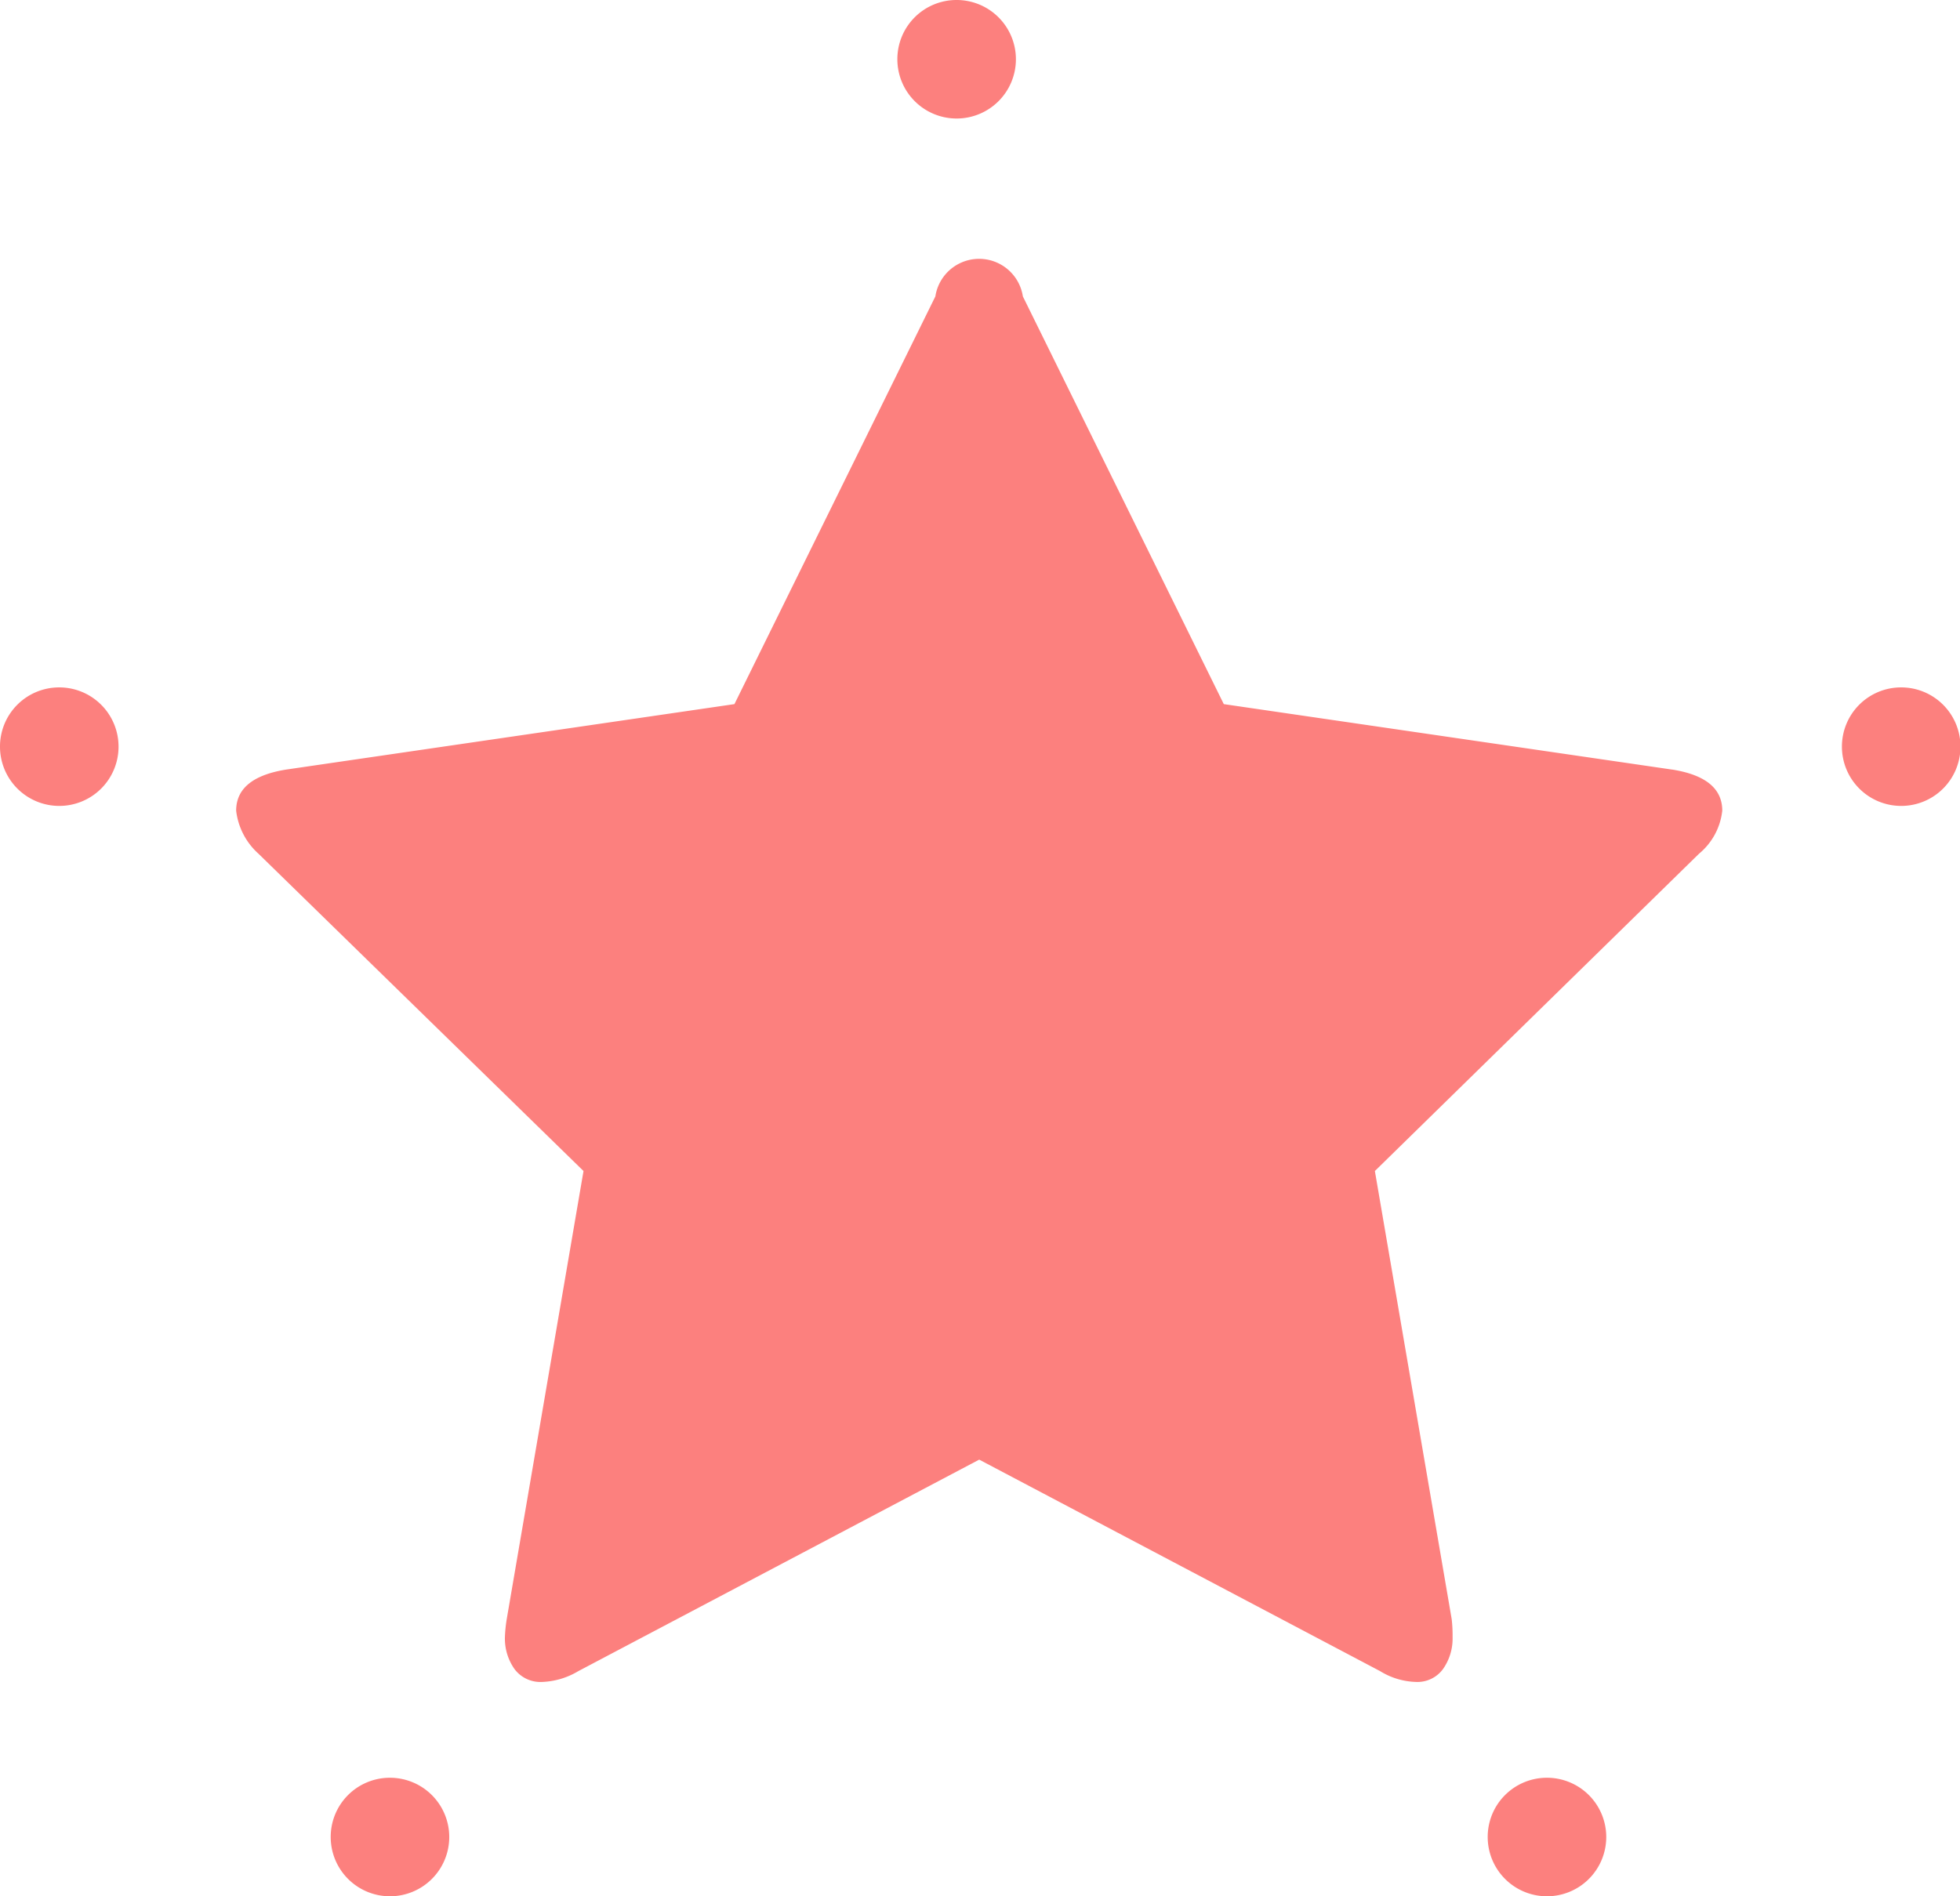 <svg xmlns="http://www.w3.org/2000/svg" width="62" height="60" viewBox="0 0 62 60">
  <defs>
    <style>
      .cls-1 {
        fill: #fc807e;
        fill-rule: evenodd;
      }
    </style>
  </defs>
  <path id="fa-star-hover.svg" class="cls-1" d="M181.892,159.35l-14.18-2.071-6.356-12.9a1.4,1.4,0,0,0-2.768,0l-6.356,12.9-14.18,2.071q-1.582.255-1.582,1.3a2.165,2.165,0,0,0,.706,1.362l10.282,10.04-2.429,14.18a4.587,4.587,0,0,0-.057.568,1.671,1.671,0,0,0,.3,1.006,1.026,1.026,0,0,0,.89.412,2.4,2.4,0,0,0,1.13-.341l12.683-6.693,12.683,6.693a2.277,2.277,0,0,0,1.13.341,1,1,0,0,0,.861-0.412,1.671,1.671,0,0,0,.3-1.006,4.473,4.473,0,0,0-.028-0.568l-2.43-14.18,10.254-10.04a2.055,2.055,0,0,0,.735-1.362q0-1.048-1.582-1.3h0ZM159.253,135a1.875,1.875,0,1,1-1.867,1.875A1.871,1.871,0,0,1,159.253,135Zm29.88,21.75a1.875,1.875,0,1,1-1.868,1.875A1.871,1.871,0,0,1,189.133,156.75Zm-11.205,34.5a1.875,1.875,0,1,1-1.868,1.875A1.871,1.871,0,0,1,177.928,191.25Zm-36.6,0a1.875,1.875,0,1,1-1.867,1.875A1.871,1.871,0,0,1,141.325,191.25Zm-10.458-34.5A1.875,1.875,0,1,1,129,158.625,1.871,1.871,0,0,1,130.867,156.75Z" transform="translate(-129 -135)"/>
</svg>
